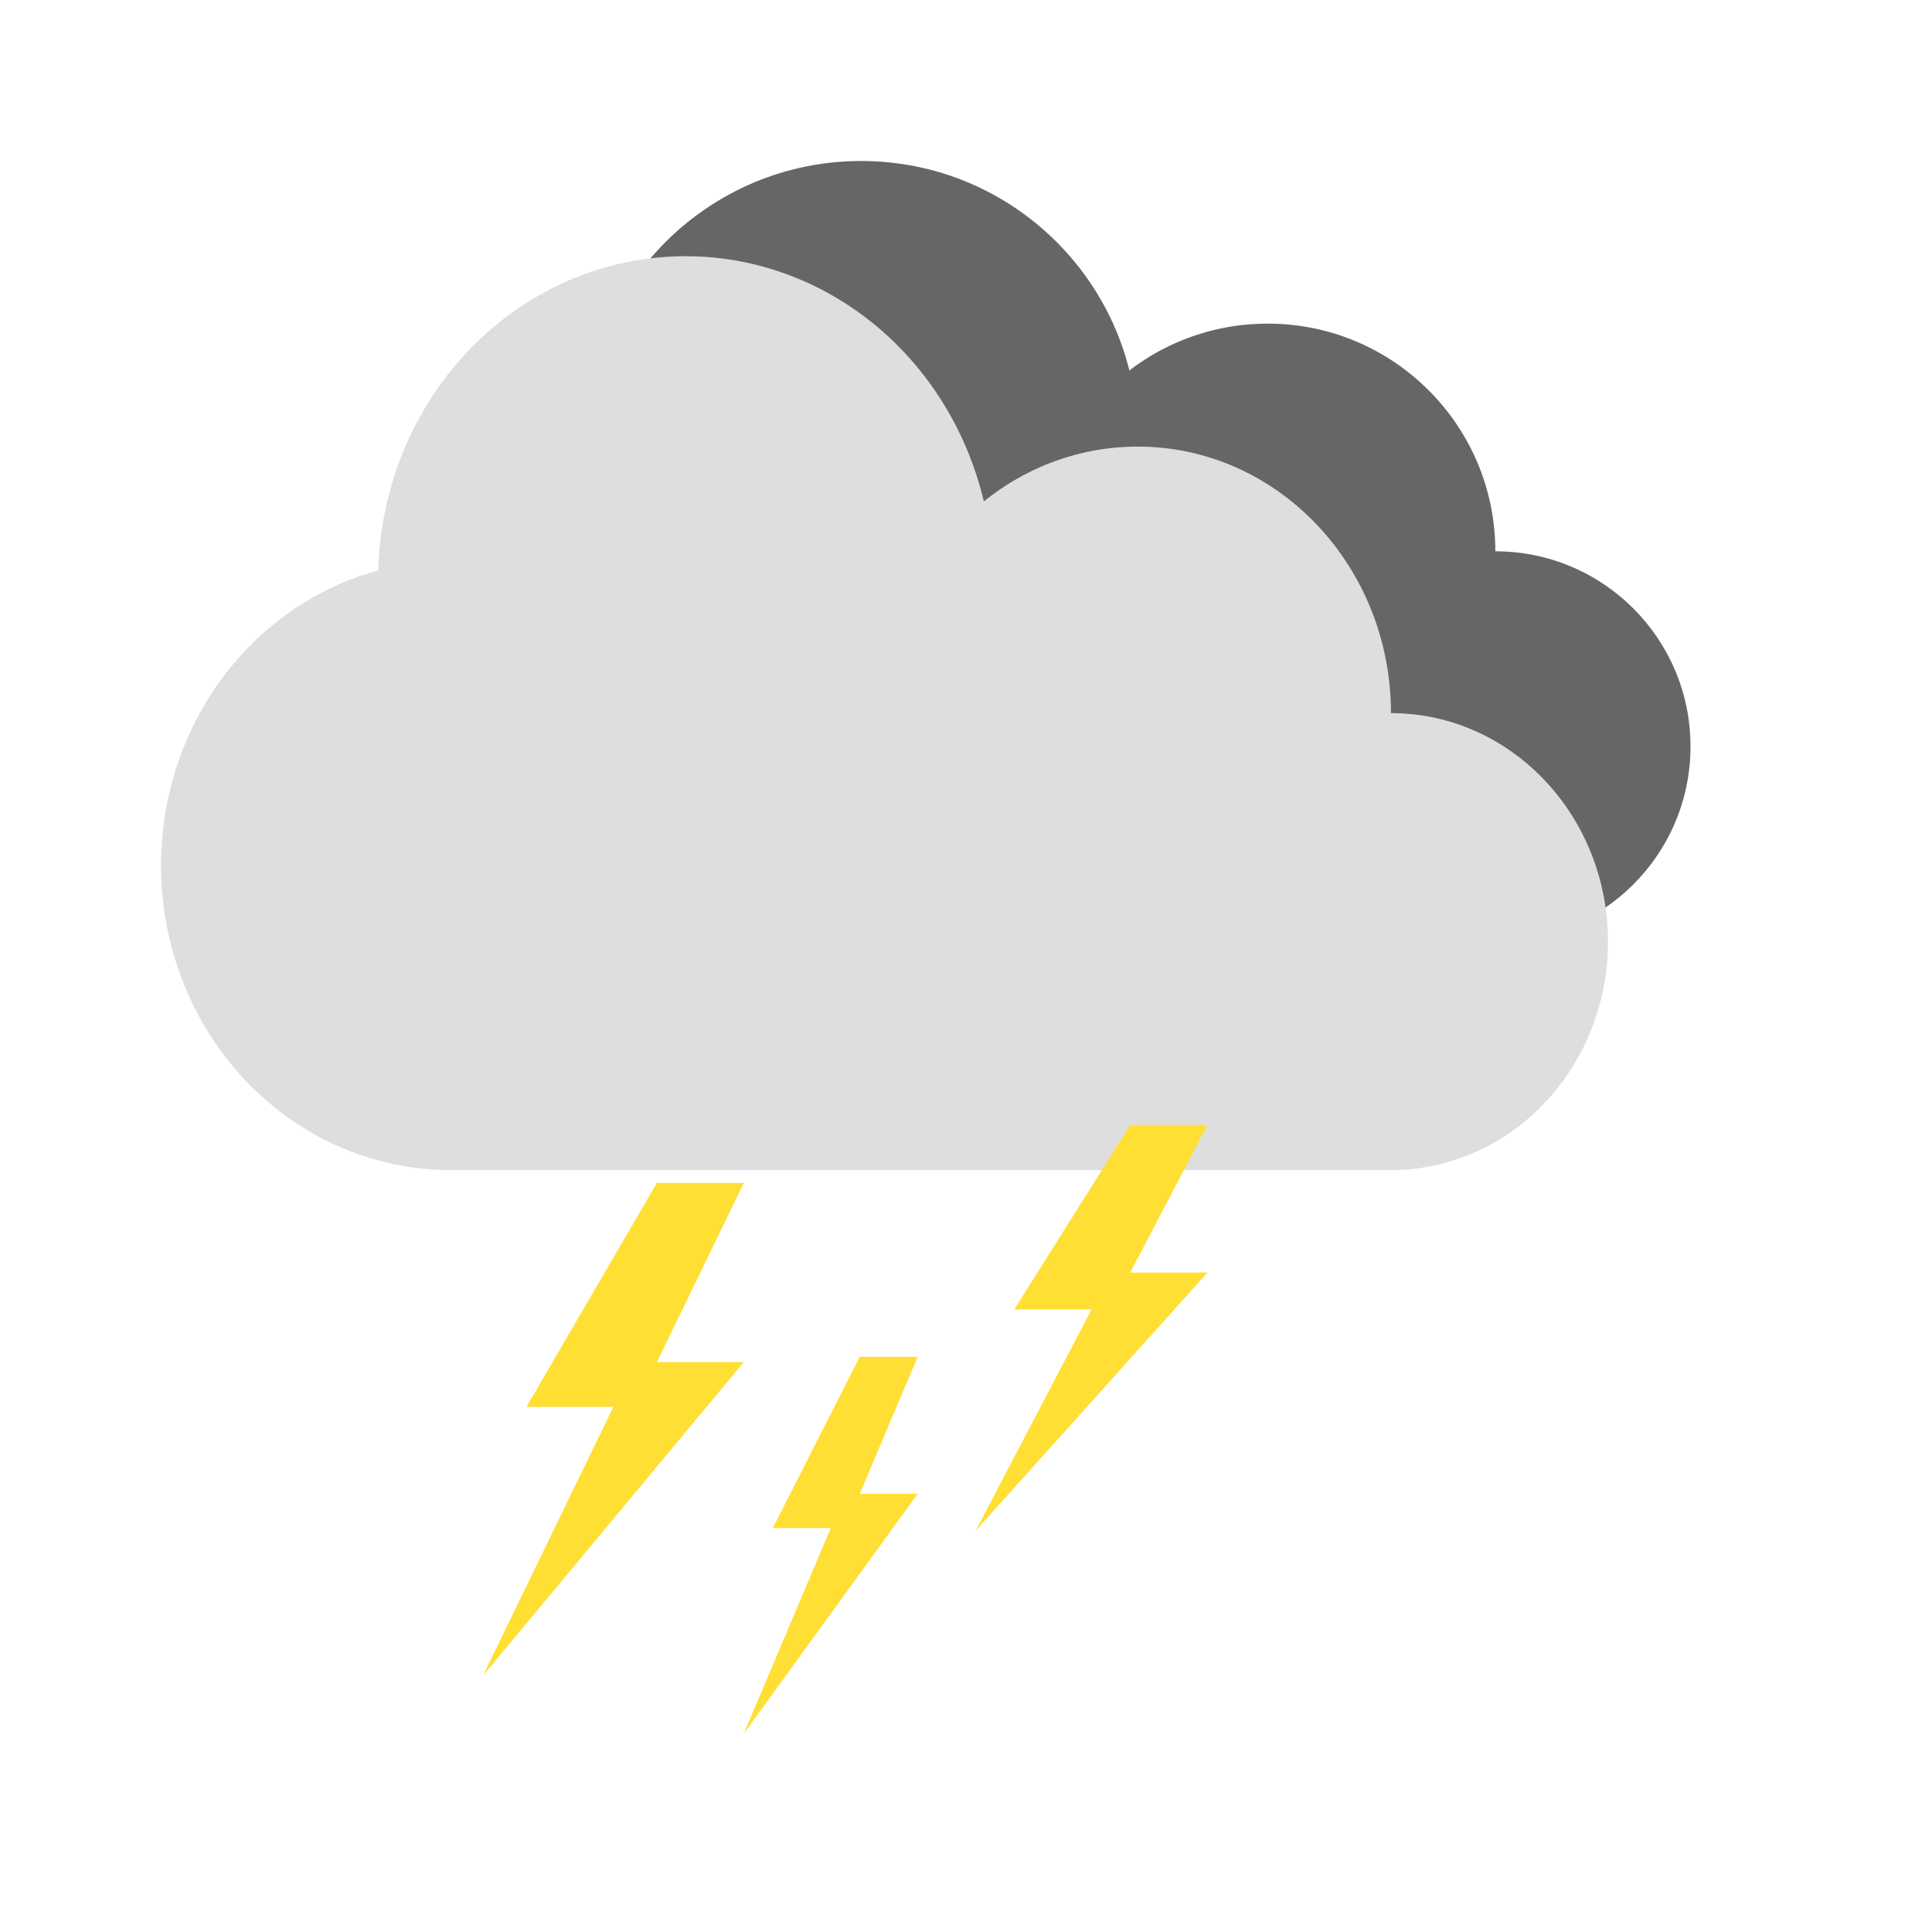 <svg width="96" height="96" viewBox="0 0 96 96" fill="none" xmlns="http://www.w3.org/2000/svg">
<g filter="url(#filter0_i_2_152)">
<circle cx="34.282" cy="35.859" r="12.93" fill="#666666"/>
<circle cx="64.99" cy="29.394" r="11.313" fill="#666666"/>
<circle cx="76.303" cy="39.091" r="9.697" fill="#666666"/>
<circle cx="44.787" cy="23.738" r="13.738" fill="#666666"/>
<rect x="34.282" y="29.394" width="42.021" height="19.394" fill="#666666"/>
</g>
<g filter="url(#filter1_i_2_152)">
<ellipse cx="24.38" cy="45.004" rx="14.38" ry="15.137" fill="#DEDEDE"/>
<ellipse cx="58.533" cy="37.436" rx="12.583" ry="13.245" fill="#DEDEDE"/>
<ellipse cx="71.115" cy="48.788" rx="10.785" ry="11.353" fill="#DEDEDE"/>
<ellipse cx="36.064" cy="30.813" rx="15.279" ry="16.083" fill="#DEDEDE"/>
<rect x="24.38" y="37.436" width="46.735" height="22.705" fill="#DEDEDE"/>
</g>
<g filter="url(#filter2_i_2_152)">
<path d="M36.96 58.88H32.64L26.16 70.007H30.48L24 83.36L36.96 67.782H32.64L36.96 58.88Z" fill="#FFDF34"/>
</g>
<g filter="url(#filter3_i_2_152)">
<path d="M60 56H56.16L50.4 65.164H54.24L48.48 76.16L60 63.331H56.16L60 56Z" fill="#FFDF34"/>
</g>
<g filter="url(#filter4_i_2_152)">
<path d="M45.6 67.52H42.72L38.4 76.029H41.28L36.96 86.24L45.6 74.327H42.72L45.6 67.52Z" fill="#FFDF34"/>
</g>
<defs>
<filter id="filter0_i_2_152" x="19.353" y="8" width="66.647" height="40.788" filterUnits="userSpaceOnUse" color-interpolation-filters="sRGB">
<feFlood flood-opacity="0" result="BackgroundImageFix"/>
<feBlend mode="normal" in="SourceGraphic" in2="BackgroundImageFix" result="shape"/>
<feColorMatrix in="SourceAlpha" type="matrix" values="0 0 0 0 0 0 0 0 0 0 0 0 0 0 0 0 0 0 127 0" result="hardAlpha"/>
<feOffset dx="-2" dy="-2"/>
<feGaussianBlur stdDeviation="2"/>
<feComposite in2="hardAlpha" operator="arithmetic" k2="-1" k3="1"/>
<feColorMatrix type="matrix" values="0 0 0 0 0 0 0 0 0 0 0 0 0 0 0 0 0 0 0.25 0"/>
<feBlend mode="normal" in2="shape" result="effect1_innerShadow_2_152"/>
</filter>
<filter id="filter1_i_2_152" x="8" y="12.73" width="73.9" height="47.411" filterUnits="userSpaceOnUse" color-interpolation-filters="sRGB">
<feFlood flood-opacity="0" result="BackgroundImageFix"/>
<feBlend mode="normal" in="SourceGraphic" in2="BackgroundImageFix" result="shape"/>
<feColorMatrix in="SourceAlpha" type="matrix" values="0 0 0 0 0 0 0 0 0 0 0 0 0 0 0 0 0 0 127 0" result="hardAlpha"/>
<feOffset dx="-2" dy="-2"/>
<feGaussianBlur stdDeviation="2"/>
<feComposite in2="hardAlpha" operator="arithmetic" k2="-1" k3="1"/>
<feColorMatrix type="matrix" values="0 0 0 0 0 0 0 0 0 0 0 0 0 0 0 0 0 0 0.25 0"/>
<feBlend mode="normal" in2="shape" result="effect1_innerShadow_2_152"/>
</filter>
<filter id="filter2_i_2_152" x="24" y="58.78" width="12.96" height="24.58" filterUnits="userSpaceOnUse" color-interpolation-filters="sRGB">
<feFlood flood-opacity="0" result="BackgroundImageFix"/>
<feBlend mode="normal" in="SourceGraphic" in2="BackgroundImageFix" result="shape"/>
<feColorMatrix in="SourceAlpha" type="matrix" values="0 0 0 0 0 0 0 0 0 0 0 0 0 0 0 0 0 0 127 0" result="hardAlpha"/>
<feOffset dy="-0.1"/>
<feGaussianBlur stdDeviation="0.5"/>
<feComposite in2="hardAlpha" operator="arithmetic" k2="-1" k3="1"/>
<feColorMatrix type="matrix" values="0 0 0 0 0 0 0 0 0 0 0 0 0 0 0 0 0 0 0.25 0"/>
<feBlend mode="normal" in2="shape" result="effect1_innerShadow_2_152"/>
</filter>
<filter id="filter3_i_2_152" x="48.48" y="55.9" width="11.52" height="20.26" filterUnits="userSpaceOnUse" color-interpolation-filters="sRGB">
<feFlood flood-opacity="0" result="BackgroundImageFix"/>
<feBlend mode="normal" in="SourceGraphic" in2="BackgroundImageFix" result="shape"/>
<feColorMatrix in="SourceAlpha" type="matrix" values="0 0 0 0 0 0 0 0 0 0 0 0 0 0 0 0 0 0 127 0" result="hardAlpha"/>
<feOffset dy="-0.1"/>
<feGaussianBlur stdDeviation="0.5"/>
<feComposite in2="hardAlpha" operator="arithmetic" k2="-1" k3="1"/>
<feColorMatrix type="matrix" values="0 0 0 0 0 0 0 0 0 0 0 0 0 0 0 0 0 0 0.25 0"/>
<feBlend mode="normal" in2="shape" result="effect1_innerShadow_2_152"/>
</filter>
<filter id="filter4_i_2_152" x="36.96" y="67.42" width="8.64" height="18.82" filterUnits="userSpaceOnUse" color-interpolation-filters="sRGB">
<feFlood flood-opacity="0" result="BackgroundImageFix"/>
<feBlend mode="normal" in="SourceGraphic" in2="BackgroundImageFix" result="shape"/>
<feColorMatrix in="SourceAlpha" type="matrix" values="0 0 0 0 0 0 0 0 0 0 0 0 0 0 0 0 0 0 127 0" result="hardAlpha"/>
<feOffset dy="-0.1"/>
<feGaussianBlur stdDeviation="0.5"/>
<feComposite in2="hardAlpha" operator="arithmetic" k2="-1" k3="1"/>
<feColorMatrix type="matrix" values="0 0 0 0 0 0 0 0 0 0 0 0 0 0 0 0 0 0 0.25 0"/>
<feBlend mode="normal" in2="shape" result="effect1_innerShadow_2_152"/>
</filter>
</defs>
</svg>
